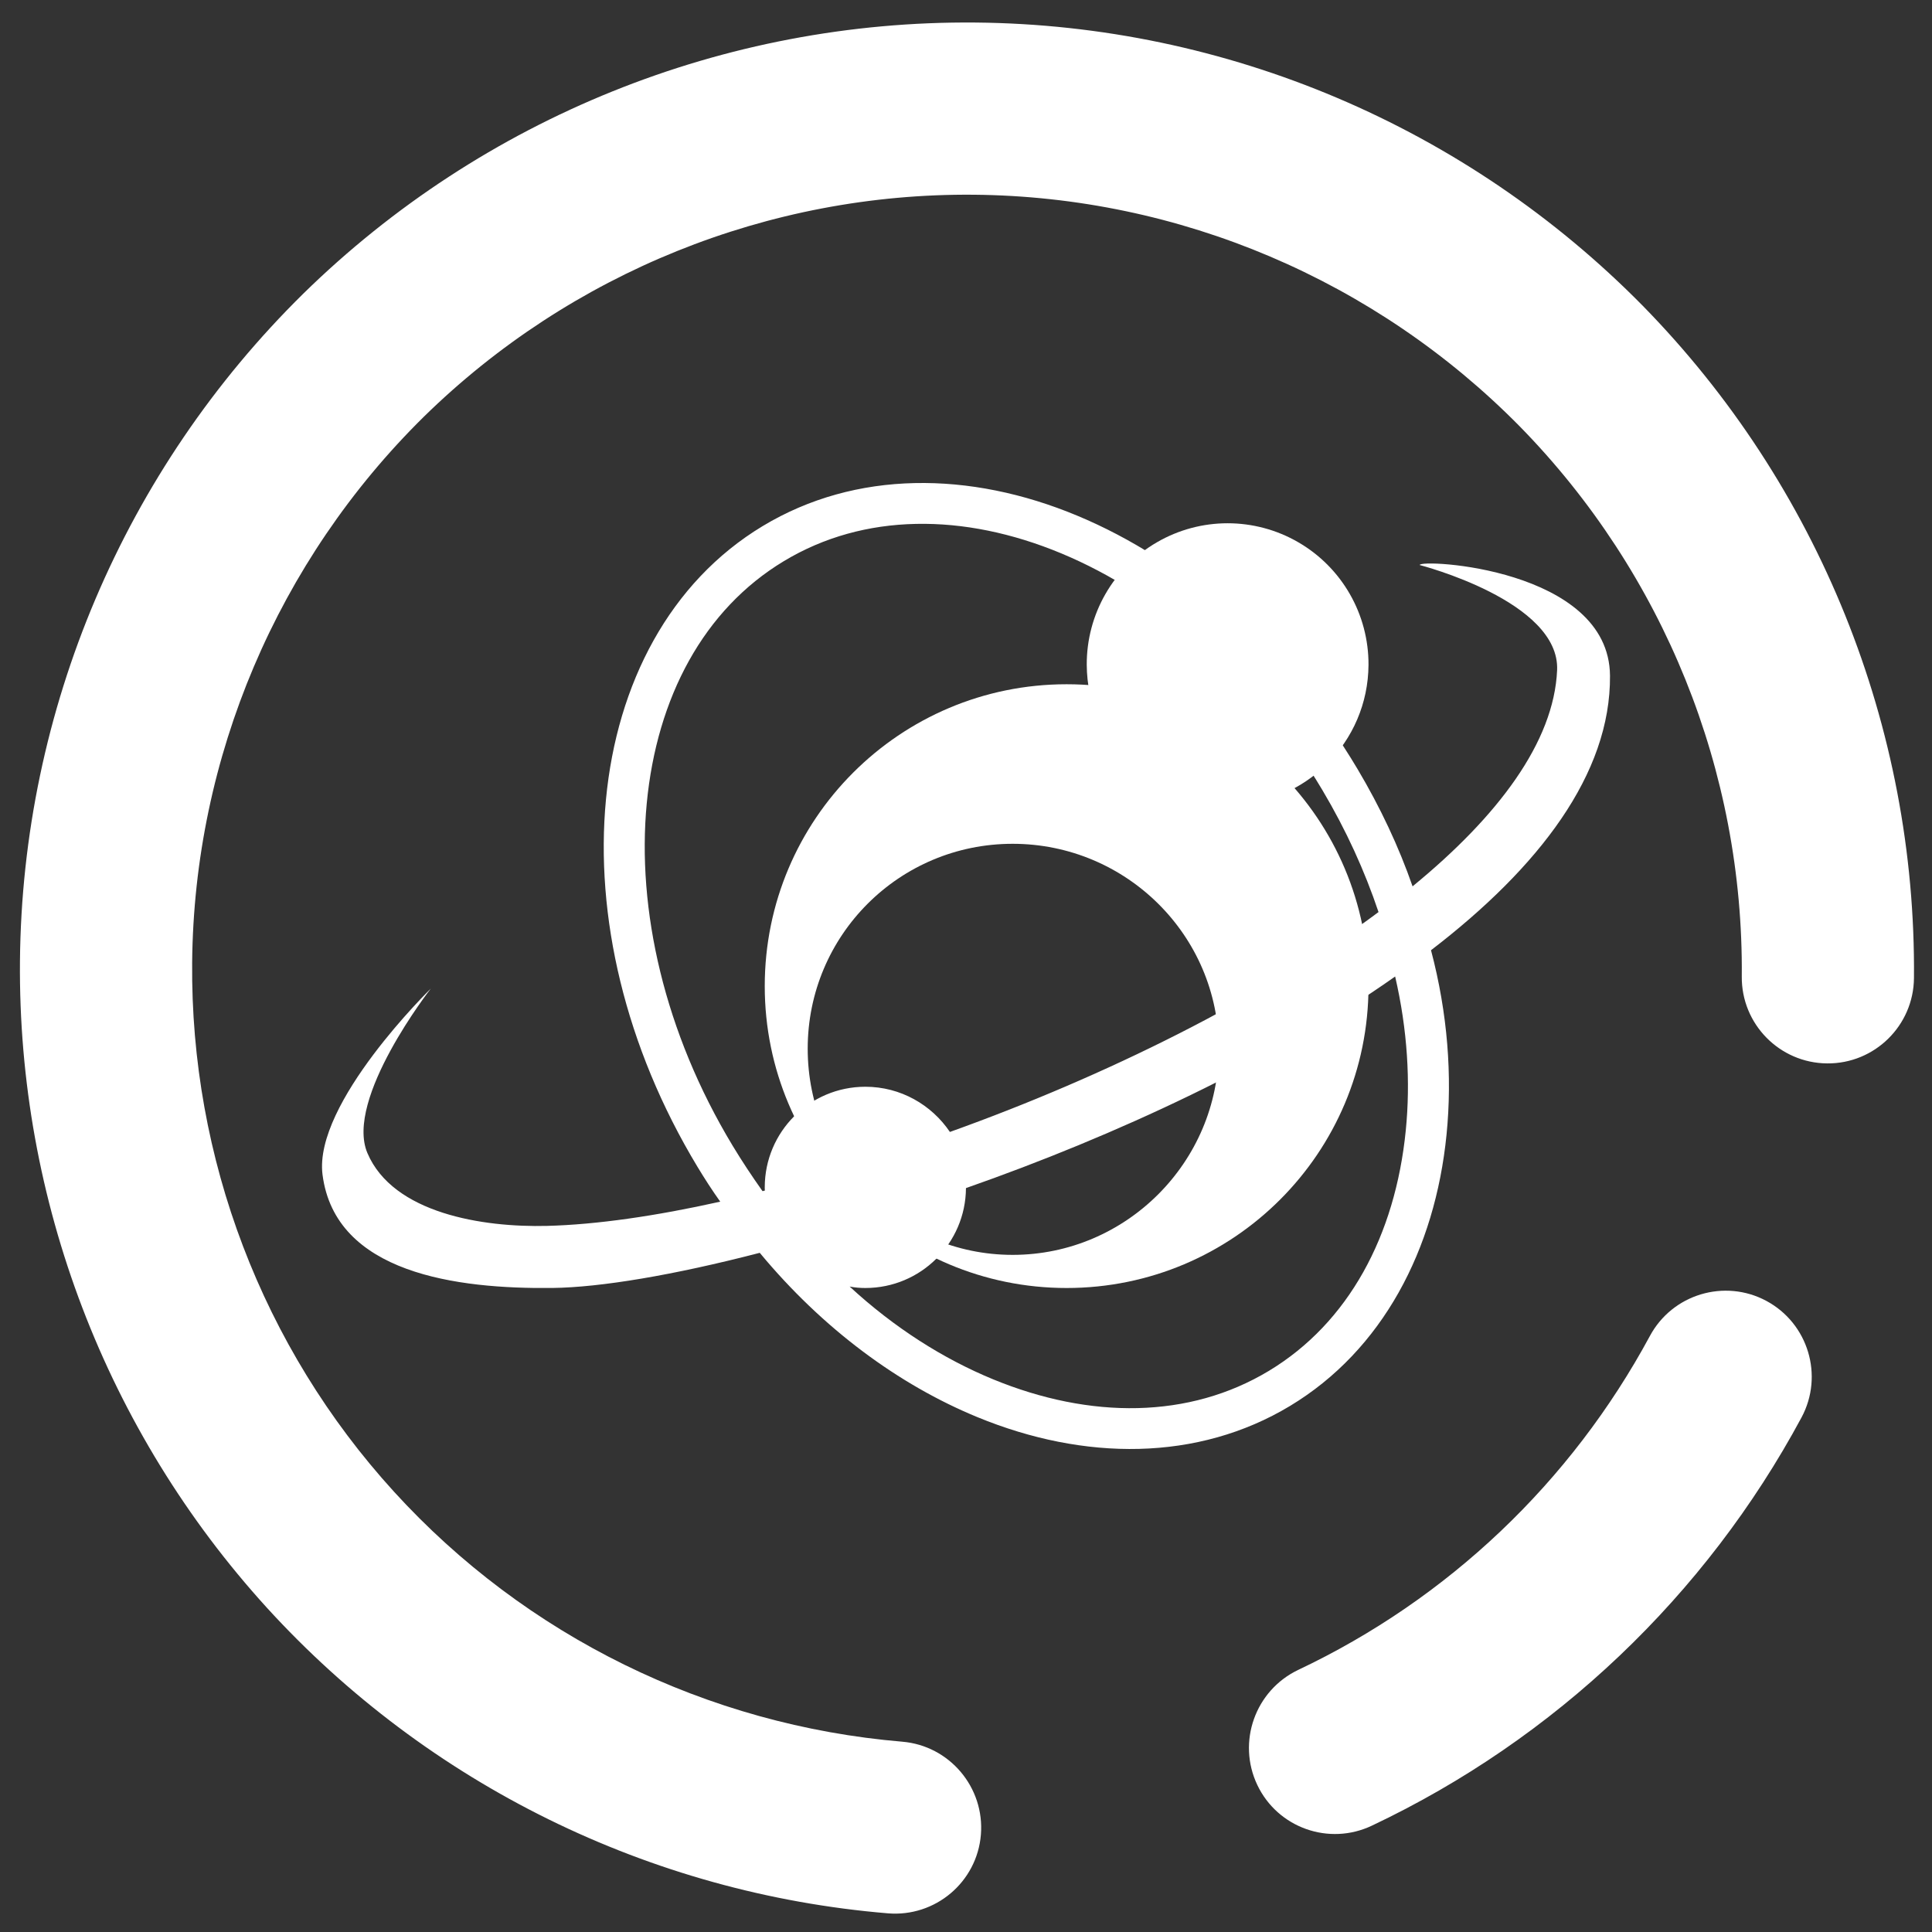 <?xml version="1.0" encoding="UTF-8" standalone="no"?><!-- Generator: Gravit.io --><svg xmlns="http://www.w3.org/2000/svg" xmlns:xlink="http://www.w3.org/1999/xlink" style="isolation:isolate" viewBox="0 0 48 48" width="48pt" height="48pt"><rect x="0" y="0" width="48" height="48" fill="#333333" stroke="none"/><linearGradient id="_lgradient_5" x1="0" y1="0.5" x2="1" y2="0.5" gradientTransform="matrix(15,0,0,15,19,17)" gradientUnits="userSpaceOnUse"><stop offset="0%" stop-opacity="1" style="stop-color:rgb(255,255,255)"/><stop offset="51.739%" stop-opacity="1" style="stop-color:rgb(255,255,255)"/><stop offset="98.261%" stop-opacity="1" style="stop-color:rgb(255,255,255)"/></linearGradient><path d=" M 26.5 17 C 22.357 17 19 20.356 19 24.5 C 19 28.644 22.356 32 26.5 32 C 30.644 32 34 28.644 34 24.5 C 34 20.356 30.644 17 26.5 17 Z  M 25.159 20.964 C 27.976 20.964 30.28 23.238 30.28 26.055 C 30.28 28.872 27.976 31.177 25.159 31.177 C 22.341 31.177 20.067 28.872 20.067 26.055 C 20.067 23.238 22.341 20.964 25.159 20.964 Z " fill="url(#_lgradient_5)"/><linearGradient id="_lgradient_6" x1="0" y1="0.5" x2="1" y2="0.5" gradientTransform="matrix(7,0,0,7,27,13)" gradientUnits="userSpaceOnUse"><stop offset="0%" stop-opacity="1" style="stop-color:rgb(255,255,255)"/><stop offset="98.696%" stop-opacity="1" style="stop-color:rgb(255,255,255)"/></linearGradient><path d=" M 34 16.518 C 33.99 18.444 32.426 20 30.5 20 C 28.574 20 27.01 18.444 27 16.518 C 26.994 15.263 27.659 14.101 28.745 13.472 C 29.83 12.843 31.17 12.843 32.255 13.472 C 33.341 14.101 34.006 15.263 34 16.518" fill="url(#_lgradient_6)"/><linearGradient id="_lgradient_7" x1="0.576" y1="0.387" x2="0.128" y2="0.792" gradientTransform="matrix(47.058,0,0,46.985,0.495,0.559)" gradientUnits="userSpaceOnUse"><stop offset="0%" stop-opacity="1" style="stop-color:rgb(255,255,255)"/><stop offset="100%" stop-opacity="1" style="stop-color:rgb(255,255,255)"/></linearGradient><path d=" M 19.003 29.579 C 18.983 29.585 18.964 29.59 18.945 29.594 C 18.687 29.23 18.437 28.854 18.201 28.463 C 16.503 25.649 15.818 22.593 16.068 19.961 C 16.319 17.328 17.483 15.141 19.475 13.941 C 20.47 13.341 21.585 13.04 22.756 13.016 L 22.756 13.016 C 23.926 12.991 25.154 13.243 26.371 13.75 C 28.805 14.764 31.174 16.804 32.854 19.629 C 33.443 20.62 33.907 21.64 34.249 22.66 L 34.249 22.66 C 31.377 24.804 27.447 26.746 23.6 28.123 C 23.145 27.449 22.375 27 21.5 27 C 20.119 27 19 28.119 19 29.5 C 19 29.526 19 29.553 19.003 29.579 L 19.003 29.579 L 19.003 29.579 Z  M 21.109 31.964 C 22.22 32.989 23.438 33.76 24.672 34.268 C 27.094 35.264 29.547 35.251 31.525 34.059 C 33.504 32.866 34.666 30.699 34.926 28.086 C 35.046 26.881 34.969 25.585 34.662 24.261 L 34.662 24.261 C 31.631 26.401 27.694 28.224 23.999 29.518 C 23.99 30.891 22.875 32 21.5 32 C 21.366 32 21.235 31.989 21.109 31.964 L 21.109 31.964 L 21.109 31.964 Z  M 22.417 43.272 L 22.417 43.272 C 23.591 43.371 24.466 44.407 24.37 45.584 L 24.37 45.584 C 24.273 46.76 23.237 47.635 22.058 47.536 L 22.058 47.536 C 16.148 47.044 10.632 44.331 6.629 39.942 C 2.636 35.553 0.442 29.811 0.496 23.875 C 0.552 17.64 3.088 11.674 7.534 7.297 C 11.99 2.93 18.002 0.504 24.237 0.56 C 30.472 0.616 36.438 3.152 40.815 7.598 C 45.181 12.054 47.608 18.066 47.552 24.301 L 47.552 24.301 C 47.541 25.481 46.574 26.431 45.394 26.42 L 45.394 26.42 C 44.213 26.41 43.263 25.443 43.274 24.262 L 43.274 24.262 C 43.32 19.161 41.333 14.244 37.761 10.597 C 34.179 6.96 29.299 4.884 24.198 4.838 C 19.097 4.792 14.18 6.779 10.533 10.351 C 6.896 13.933 4.82 18.813 4.774 23.914 C 4.73 28.769 6.516 33.47 9.789 37.061 C 13.061 40.652 17.576 42.864 22.417 43.272 L 22.417 43.272 Z  M 17.894 29.855 C 17.696 29.578 17.509 29.287 17.328 28.988 C 15.524 26 14.781 22.742 15.055 19.863 C 15.329 16.984 16.639 14.463 18.949 13.07 C 20.104 12.374 21.391 12.031 22.723 12.002 L 22.723 12.002 C 24.054 11.972 25.43 12.256 26.762 12.811 C 29.426 13.92 31.944 16.109 33.729 19.109 C 34.294 20.06 34.753 21.038 35.095 22.021 C 37.218 20.282 38.607 18.436 38.686 16.652 C 38.762 14.932 35.271 14.038 35.271 14.038 C 35.271 13.879 39.978 14.115 40 16.786 C 40.02 19.228 38.236 21.55 35.553 23.608 C 35.968 25.178 36.084 26.732 35.939 28.188 C 35.655 31.046 34.346 33.546 32.051 34.93 C 29.755 36.313 26.936 36.3 24.285 35.209 C 22.325 34.403 20.44 33.012 18.876 31.126 C 16.733 31.682 14.916 31.985 13.727 31.999 C 11.345 32.027 8.328 31.636 8.013 29.184 C 7.785 27.406 10.706 24.559 10.706 24.559 L 10.705 24.559 C 10.705 24.559 8.557 27.303 9.128 28.647 C 9.765 30.146 11.994 30.498 13.595 30.457 C 14.819 30.425 16.289 30.213 17.894 29.855 L 17.894 29.855 L 17.894 29.855 L 17.894 29.855 Z  M 40.99 33.194 L 40.99 33.194 C 41.548 32.154 42.846 31.763 43.886 32.321 L 43.886 32.321 C 44.925 32.88 45.316 34.177 44.758 35.217 L 44.758 35.217 C 42.376 39.645 38.632 43.205 34.088 45.356 L 34.088 45.356 C 33.021 45.866 31.743 45.413 31.237 44.346 L 31.237 44.346 C 30.73 43.279 31.185 41.999 32.252 41.489 L 32.252 41.489 C 35.979 39.726 39.032 36.823 40.99 33.194 Z " fill-rule="evenodd" fill="url(#_lgradient_7)"/></svg>